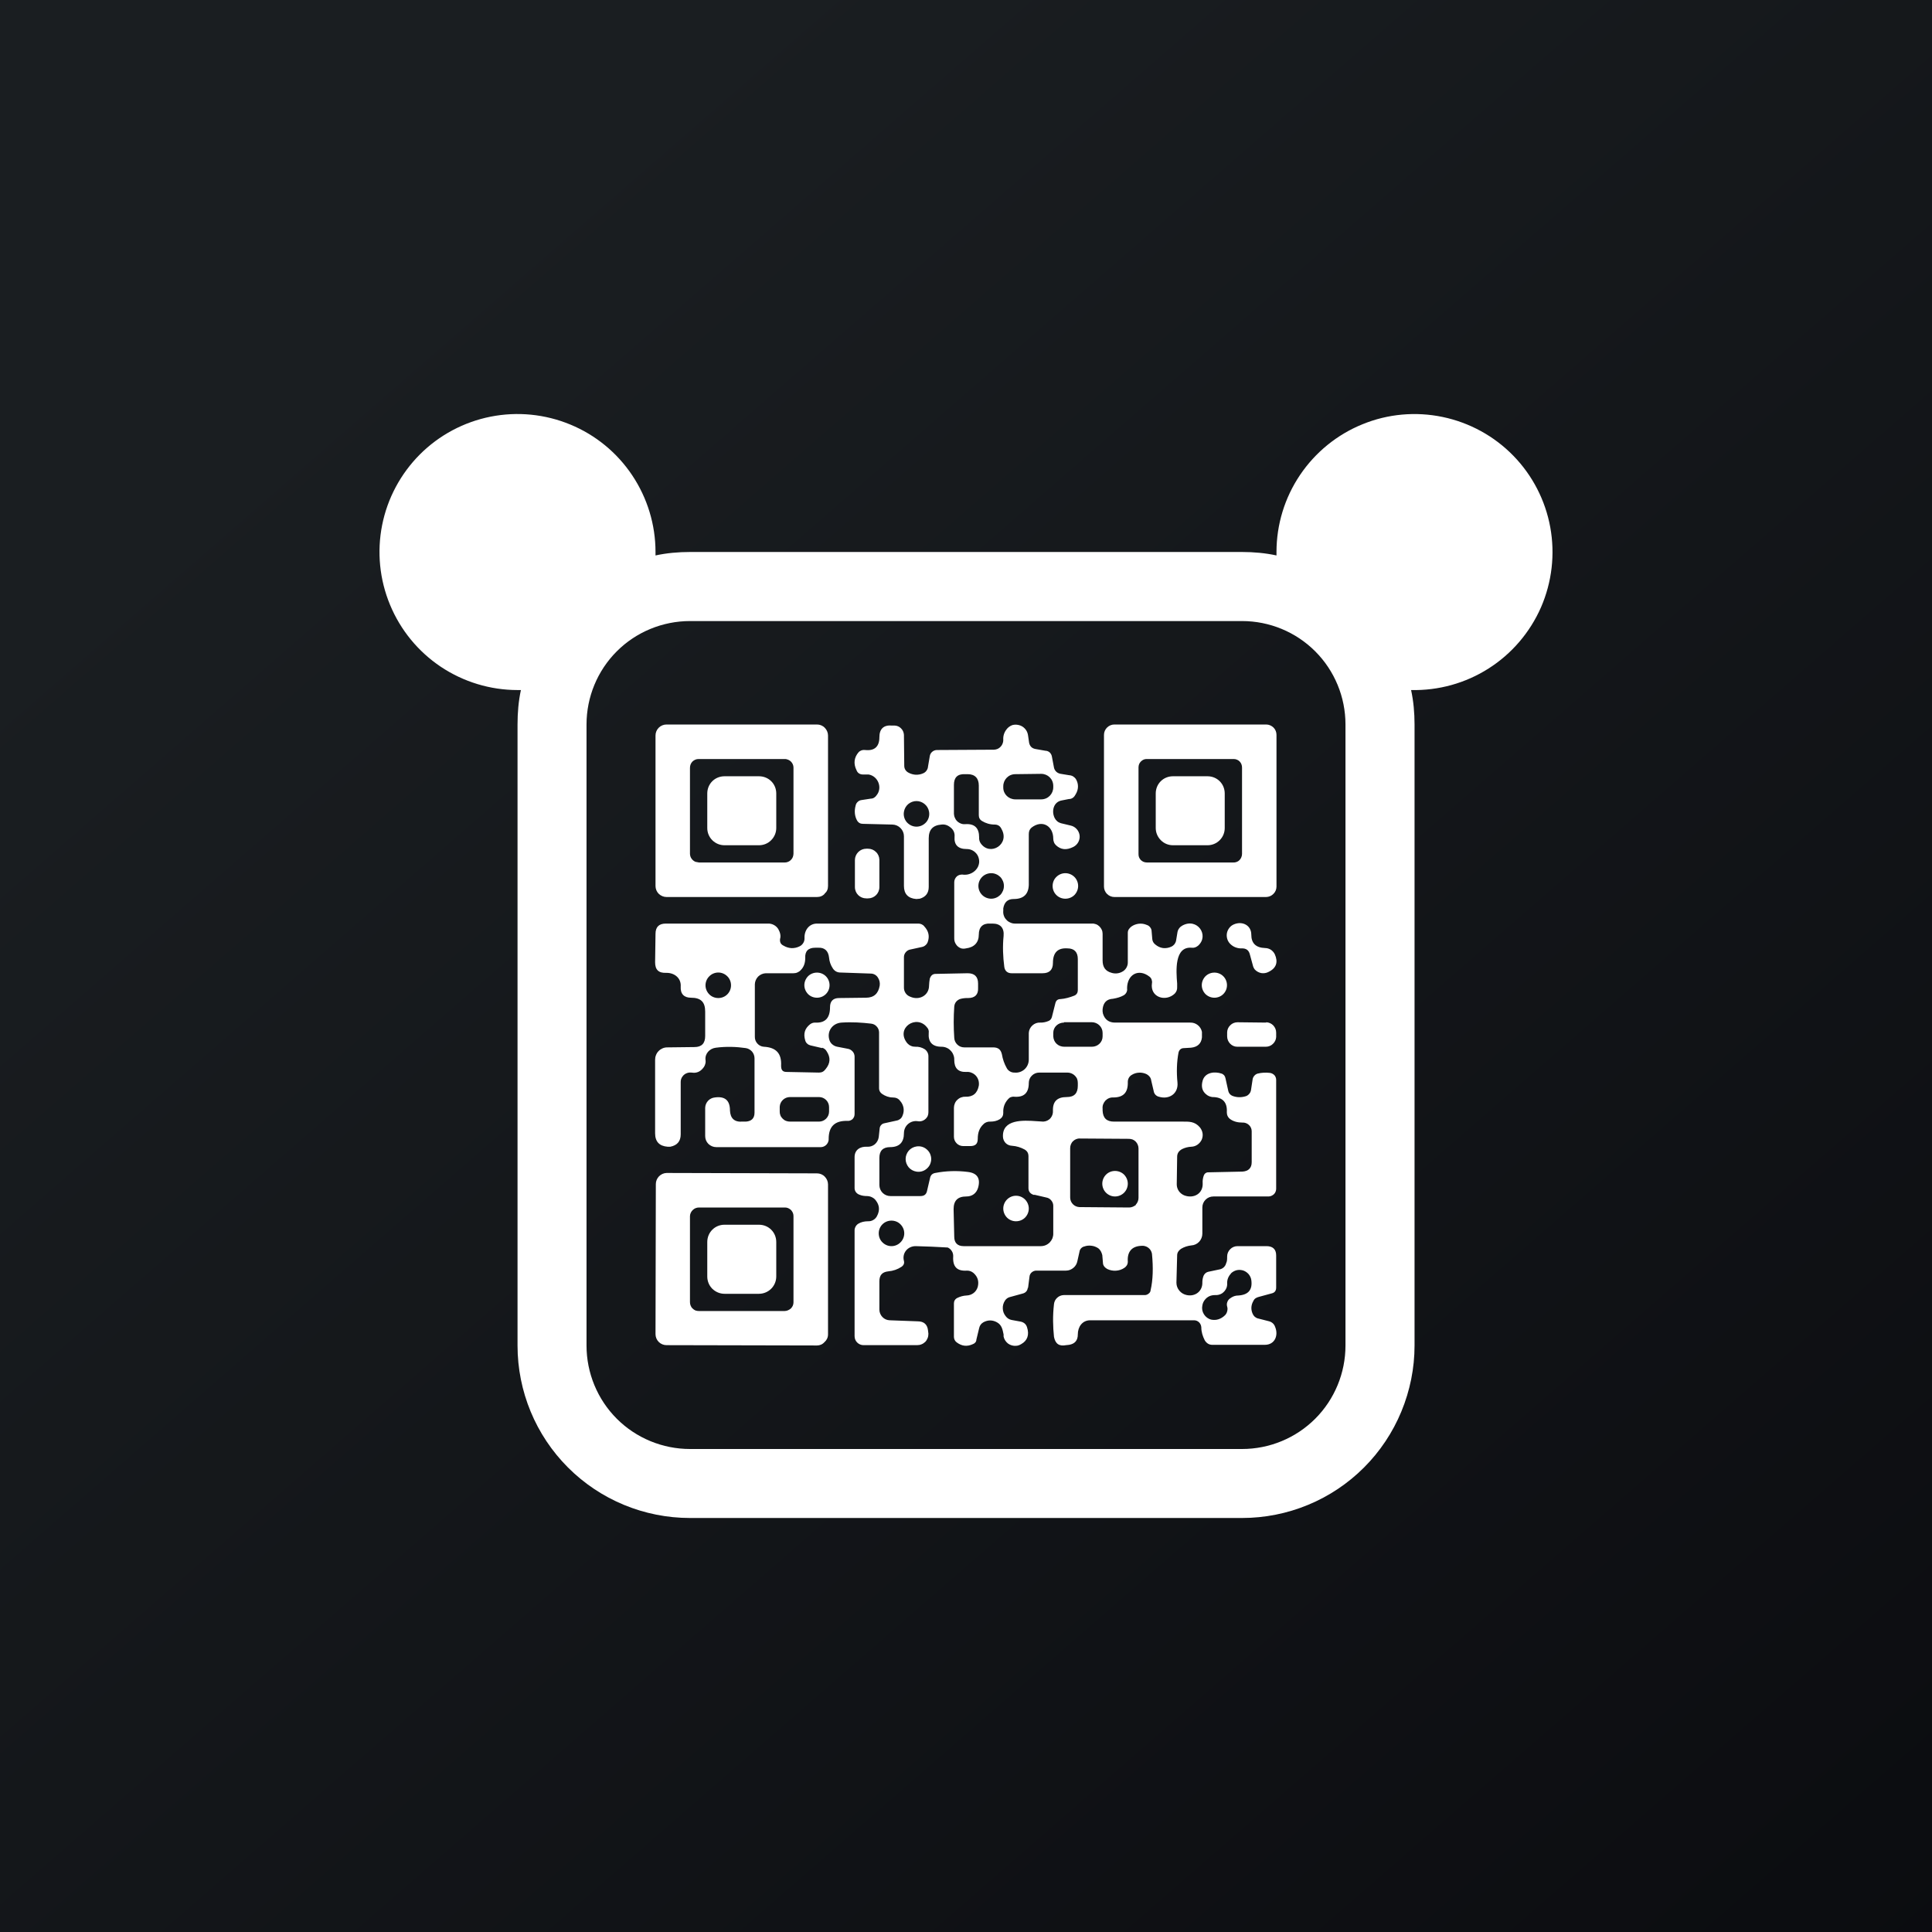 <svg width="24" height="24" viewBox="0 0 24 24" fill="none" xmlns="http://www.w3.org/2000/svg">
<rect x="0" y="0" width="24" height="24" fill="#808080" stroke="none"/>
<g clip-path="url(#clip0_31_16715)">
<path d="M0 0H24V24H0V0Z" fill="url(#paint0_linear_31_16715)"/>
<path fill-rule="evenodd" clip-rule="evenodd" d="M15.819 11.104C15.843 11.081 15.857 11.048 15.857 11.014V9.129C15.857 9.094 15.844 9.062 15.82 9.038C15.795 9.014 15.763 9 15.729 9H13.843C13.809 9 13.776 9.014 13.752 9.038C13.728 9.062 13.714 9.094 13.714 9.129V11.014C13.714 11.048 13.728 11.081 13.752 11.105C13.776 11.129 13.809 11.143 13.843 11.143H15.729C15.763 11.142 15.795 11.129 15.819 11.104ZM15.42 10.65C15.426 10.636 15.429 10.622 15.429 10.607V9.536C15.429 9.522 15.427 9.508 15.422 9.495C15.417 9.482 15.41 9.47 15.4 9.46C15.39 9.45 15.379 9.442 15.366 9.437C15.353 9.431 15.34 9.429 15.326 9.429H14.25C14.236 9.428 14.222 9.43 14.209 9.435C14.196 9.44 14.185 9.448 14.175 9.457C14.165 9.467 14.157 9.478 14.151 9.491C14.146 9.504 14.143 9.518 14.143 9.531V10.607C14.142 10.621 14.145 10.635 14.149 10.648C14.154 10.661 14.162 10.673 14.171 10.683C14.181 10.693 14.193 10.701 14.205 10.706C14.218 10.711 14.232 10.714 14.246 10.714H15.322C15.342 10.715 15.363 10.709 15.381 10.698C15.399 10.686 15.412 10.669 15.42 10.65Z" fill="white"/>
<path d="M10.783 10.543H10.761C10.724 10.543 10.688 10.558 10.662 10.584C10.635 10.611 10.62 10.647 10.62 10.684V11.019C10.62 11.1 10.684 11.16 10.761 11.16H10.783C10.86 11.16 10.924 11.1 10.924 11.019V10.68C10.923 10.643 10.908 10.608 10.881 10.583C10.855 10.557 10.82 10.543 10.783 10.543ZM13.234 11.164C13.276 11.164 13.317 11.148 13.347 11.118C13.376 11.088 13.393 11.048 13.393 11.006C13.393 10.964 13.376 10.923 13.347 10.894C13.317 10.864 13.276 10.847 13.234 10.847C13.192 10.847 13.152 10.864 13.122 10.894C13.092 10.923 13.076 10.964 13.076 11.006C13.076 11.048 13.092 11.088 13.122 11.118C13.152 11.148 13.192 11.164 13.234 11.164ZM15.429 11.781C15.401 11.783 15.373 11.778 15.347 11.768C15.321 11.758 15.298 11.742 15.279 11.722C15.262 11.704 15.25 11.682 15.244 11.659C15.238 11.636 15.237 11.612 15.242 11.588C15.247 11.565 15.258 11.543 15.273 11.524C15.288 11.505 15.308 11.491 15.33 11.482C15.433 11.439 15.544 11.494 15.544 11.61C15.544 11.717 15.6 11.773 15.716 11.777C15.741 11.777 15.766 11.785 15.787 11.798C15.808 11.812 15.825 11.832 15.836 11.854C15.879 11.949 15.857 12.026 15.759 12.073C15.731 12.088 15.699 12.093 15.668 12.088C15.637 12.082 15.608 12.066 15.587 12.043C15.575 12.027 15.566 12.008 15.562 11.987L15.527 11.859C15.514 11.803 15.48 11.781 15.429 11.781ZM10.149 12.394C10.19 12.394 10.23 12.378 10.259 12.349C10.289 12.319 10.305 12.28 10.305 12.238C10.305 12.197 10.289 12.157 10.259 12.127C10.23 12.098 10.19 12.082 10.149 12.082C10.107 12.082 10.067 12.098 10.038 12.127C10.009 12.157 9.992 12.197 9.992 12.238C9.992 12.28 10.009 12.319 10.038 12.349C10.067 12.378 10.107 12.394 10.149 12.394ZM15.086 12.394C15.127 12.394 15.167 12.378 15.196 12.349C15.226 12.319 15.242 12.28 15.242 12.238C15.242 12.197 15.226 12.157 15.196 12.127C15.167 12.098 15.127 12.082 15.086 12.082C15.044 12.082 15.005 12.098 14.975 12.127C14.946 12.157 14.929 12.197 14.929 12.238C14.929 12.28 14.946 12.319 14.975 12.349C15.005 12.378 15.044 12.394 15.086 12.394ZM15.729 12.703L15.373 12.699C15.339 12.699 15.307 12.712 15.284 12.735C15.259 12.758 15.245 12.79 15.244 12.823V12.874C15.244 12.943 15.3 13.003 15.369 13.003H15.724C15.757 13.003 15.789 12.991 15.812 12.968C15.836 12.946 15.851 12.916 15.853 12.883V12.827C15.853 12.794 15.84 12.762 15.817 12.738C15.794 12.714 15.762 12.7 15.729 12.699V12.703ZM11.383 14.554C11.406 14.558 11.429 14.557 11.451 14.551C11.473 14.545 11.494 14.534 11.511 14.519C11.529 14.504 11.543 14.486 11.553 14.465C11.562 14.444 11.568 14.421 11.568 14.398C11.568 14.375 11.562 14.352 11.553 14.331C11.543 14.31 11.529 14.292 11.511 14.277C11.494 14.262 11.473 14.251 11.451 14.245C11.429 14.239 11.406 14.238 11.383 14.242C11.346 14.248 11.312 14.267 11.288 14.295C11.264 14.324 11.25 14.36 11.25 14.398C11.25 14.435 11.264 14.472 11.288 14.501C11.312 14.529 11.346 14.548 11.383 14.554ZM13.851 14.863C13.893 14.863 13.934 14.846 13.964 14.816C13.993 14.787 14.01 14.746 14.01 14.704C14.01 14.662 13.993 14.622 13.964 14.592C13.934 14.562 13.893 14.546 13.851 14.546C13.809 14.546 13.769 14.562 13.739 14.592C13.71 14.622 13.693 14.662 13.693 14.704C13.693 14.746 13.71 14.787 13.739 14.816C13.769 14.846 13.809 14.863 13.851 14.863ZM12.621 15.171C12.664 15.171 12.704 15.155 12.734 15.125C12.763 15.095 12.78 15.055 12.78 15.013C12.78 14.971 12.763 14.931 12.734 14.901C12.704 14.871 12.664 14.854 12.621 14.854C12.579 14.854 12.539 14.871 12.509 14.901C12.48 14.931 12.463 14.971 12.463 15.013C12.463 15.055 12.48 15.095 12.509 15.125C12.539 15.155 12.579 15.171 12.621 15.171Z" fill="white"/>
<path fill-rule="evenodd" clip-rule="evenodd" d="M10.243 11.1C10.273 11.079 10.286 11.044 10.286 11.006V9.137C10.286 9.101 10.271 9.066 10.245 9.04C10.22 9.014 10.185 9 10.149 9H8.28C8.244 9 8.209 9.014 8.183 9.04C8.157 9.066 8.143 9.101 8.143 9.137V11.006C8.143 11.042 8.157 11.077 8.183 11.103C8.209 11.128 8.244 11.143 8.28 11.143H10.149C10.187 11.143 10.221 11.13 10.247 11.1H10.243ZM9.849 10.646C9.854 10.632 9.857 10.618 9.857 10.603V9.536C9.857 9.514 9.85 9.493 9.838 9.476C9.826 9.458 9.809 9.445 9.789 9.437C9.775 9.431 9.76 9.428 9.746 9.429H8.679C8.664 9.429 8.65 9.431 8.637 9.437C8.623 9.443 8.611 9.451 8.601 9.461C8.591 9.472 8.583 9.484 8.578 9.498C8.573 9.511 8.571 9.526 8.571 9.54V10.607C8.572 10.629 8.578 10.649 8.591 10.667C8.603 10.684 8.62 10.698 8.64 10.706L8.683 10.714H9.75C9.771 10.714 9.792 10.707 9.81 10.695C9.827 10.683 9.841 10.666 9.849 10.646ZM10.243 16.671C10.268 16.65 10.286 16.616 10.286 16.577V14.713C10.286 14.677 10.271 14.642 10.245 14.616C10.22 14.59 10.185 14.576 10.149 14.576L8.28 14.571C8.244 14.572 8.211 14.588 8.186 14.613C8.161 14.639 8.147 14.673 8.147 14.709L8.143 16.573C8.143 16.609 8.157 16.644 8.183 16.67C8.209 16.696 8.244 16.71 8.28 16.71L10.149 16.714C10.183 16.714 10.217 16.701 10.243 16.671ZM9.823 16.256C9.833 16.246 9.842 16.234 9.848 16.221C9.854 16.207 9.857 16.193 9.857 16.179V15.111C9.858 15.097 9.855 15.082 9.85 15.068C9.844 15.054 9.836 15.042 9.826 15.031C9.815 15.021 9.803 15.013 9.789 15.007C9.775 15.002 9.76 14.999 9.746 15H8.683C8.654 15 8.626 15.011 8.606 15.031C8.585 15.051 8.572 15.078 8.571 15.107V16.174C8.571 16.189 8.573 16.204 8.579 16.218C8.584 16.231 8.592 16.244 8.603 16.254C8.613 16.265 8.626 16.273 8.639 16.279C8.653 16.284 8.668 16.286 8.683 16.286H9.746C9.776 16.286 9.801 16.273 9.823 16.256Z" fill="white"/>
<path fill-rule="evenodd" clip-rule="evenodd" d="M12.771 15.998L12.789 15.857C12.791 15.837 12.801 15.819 12.816 15.806C12.831 15.793 12.85 15.785 12.87 15.784H13.243C13.277 15.784 13.309 15.771 13.335 15.749C13.361 15.728 13.378 15.697 13.384 15.664L13.41 15.548C13.412 15.533 13.419 15.518 13.43 15.507C13.441 15.495 13.455 15.487 13.47 15.484C13.498 15.474 13.528 15.471 13.558 15.475C13.588 15.478 13.616 15.489 13.641 15.505C13.671 15.527 13.684 15.557 13.693 15.591L13.701 15.685C13.701 15.72 13.723 15.745 13.753 15.763C13.787 15.78 13.824 15.787 13.862 15.785C13.899 15.783 13.936 15.771 13.967 15.75C13.993 15.733 14.01 15.707 14.01 15.673C14.001 15.548 14.061 15.48 14.181 15.476C14.211 15.473 14.241 15.482 14.265 15.5C14.289 15.518 14.305 15.545 14.31 15.574C14.327 15.745 14.323 15.9 14.293 16.028C14.293 16.046 14.28 16.063 14.267 16.071C14.255 16.081 14.24 16.087 14.224 16.088H13.213C13.183 16.089 13.154 16.101 13.132 16.122C13.11 16.142 13.096 16.17 13.093 16.2C13.076 16.346 13.08 16.483 13.093 16.607C13.11 16.693 13.157 16.727 13.243 16.71L13.281 16.706C13.354 16.693 13.389 16.65 13.389 16.577C13.389 16.483 13.444 16.401 13.543 16.401H14.829C14.84 16.401 14.852 16.402 14.863 16.406C14.874 16.41 14.885 16.417 14.893 16.424C14.902 16.433 14.909 16.442 14.914 16.453C14.919 16.463 14.922 16.475 14.923 16.487C14.923 16.547 14.94 16.598 14.966 16.65C14.987 16.684 15.017 16.706 15.06 16.706H15.711C15.84 16.706 15.883 16.585 15.84 16.483C15.834 16.466 15.825 16.451 15.812 16.439C15.799 16.427 15.784 16.419 15.767 16.414L15.634 16.38C15.621 16.378 15.608 16.373 15.598 16.365C15.586 16.358 15.577 16.348 15.57 16.337C15.554 16.311 15.545 16.28 15.545 16.249C15.545 16.218 15.554 16.188 15.57 16.161C15.583 16.131 15.608 16.118 15.639 16.11L15.797 16.067C15.836 16.058 15.853 16.033 15.853 15.994V15.595C15.853 15.518 15.81 15.48 15.733 15.48H15.373C15.339 15.48 15.306 15.493 15.282 15.518C15.258 15.542 15.244 15.574 15.244 15.608C15.244 15.643 15.244 15.668 15.231 15.694C15.227 15.712 15.217 15.727 15.205 15.74C15.192 15.753 15.176 15.762 15.159 15.767L15.017 15.797C15.001 15.8 14.986 15.806 14.974 15.817C14.962 15.828 14.953 15.841 14.948 15.857C14.94 15.88 14.936 15.905 14.936 15.93C14.94 16.037 14.85 16.11 14.743 16.088C14.707 16.081 14.674 16.062 14.651 16.034C14.627 16.006 14.614 15.971 14.614 15.934L14.623 15.595C14.623 15.561 14.64 15.536 14.67 15.514C14.713 15.488 14.756 15.476 14.799 15.471C14.836 15.469 14.87 15.453 14.896 15.426C14.921 15.399 14.936 15.363 14.936 15.325V15C14.936 14.963 14.95 14.929 14.976 14.903C15.002 14.877 15.036 14.863 15.073 14.863H15.758C15.784 14.863 15.81 14.85 15.827 14.833C15.844 14.816 15.853 14.79 15.853 14.768V13.414C15.853 13.393 15.845 13.372 15.831 13.356C15.816 13.341 15.797 13.331 15.776 13.328C15.724 13.322 15.672 13.324 15.621 13.337C15.606 13.342 15.592 13.351 15.582 13.363C15.571 13.375 15.564 13.39 15.561 13.405L15.54 13.543C15.537 13.561 15.528 13.579 15.515 13.592C15.502 13.606 15.486 13.616 15.467 13.62C15.418 13.634 15.365 13.633 15.317 13.616C15.302 13.611 15.288 13.602 15.277 13.59C15.267 13.578 15.26 13.563 15.257 13.547L15.223 13.393C15.22 13.38 15.215 13.368 15.207 13.358C15.198 13.349 15.188 13.341 15.176 13.337C15.09 13.307 14.97 13.32 14.94 13.423C14.918 13.5 14.936 13.556 14.983 13.594C15.008 13.616 15.034 13.624 15.06 13.628C15.188 13.628 15.248 13.693 15.24 13.817C15.24 13.851 15.253 13.881 15.283 13.903C15.326 13.933 15.377 13.945 15.433 13.945C15.447 13.944 15.462 13.946 15.476 13.951C15.49 13.956 15.503 13.964 15.514 13.974C15.525 13.984 15.534 13.996 15.54 14.01C15.546 14.023 15.549 14.038 15.549 14.053V14.438C15.549 14.511 15.506 14.55 15.433 14.554L15.013 14.563C14.999 14.562 14.986 14.566 14.975 14.574C14.964 14.582 14.957 14.593 14.953 14.605C14.943 14.634 14.938 14.665 14.94 14.695C14.948 14.828 14.829 14.893 14.713 14.85C14.685 14.839 14.661 14.82 14.644 14.796C14.627 14.771 14.618 14.742 14.618 14.713L14.623 14.37C14.623 14.327 14.644 14.297 14.683 14.275C14.719 14.257 14.758 14.247 14.799 14.245C14.826 14.244 14.852 14.236 14.875 14.22C14.897 14.205 14.915 14.184 14.927 14.16C14.938 14.135 14.943 14.107 14.939 14.08C14.935 14.052 14.923 14.027 14.906 14.005C14.841 13.928 14.768 13.933 14.687 13.933H13.838C13.748 13.933 13.701 13.89 13.697 13.796V13.774C13.695 13.756 13.697 13.737 13.703 13.72C13.709 13.703 13.719 13.687 13.731 13.673C13.744 13.66 13.759 13.649 13.776 13.642C13.793 13.635 13.812 13.632 13.83 13.633C13.959 13.633 14.014 13.568 14.01 13.44C14.01 13.423 14.014 13.406 14.022 13.391C14.03 13.376 14.042 13.363 14.057 13.354C14.085 13.336 14.117 13.326 14.15 13.325C14.183 13.323 14.216 13.33 14.246 13.345C14.276 13.363 14.297 13.388 14.301 13.423L14.331 13.551C14.333 13.569 14.341 13.585 14.352 13.598C14.364 13.611 14.379 13.62 14.396 13.624C14.524 13.663 14.64 13.585 14.627 13.448C14.614 13.32 14.618 13.191 14.64 13.075C14.649 13.041 14.67 13.02 14.709 13.02L14.794 13.015C14.876 13.007 14.923 12.964 14.931 12.887V12.818C14.924 12.785 14.906 12.755 14.879 12.734C14.853 12.713 14.82 12.702 14.786 12.703H13.851C13.774 12.703 13.723 12.664 13.701 12.591C13.697 12.573 13.695 12.554 13.697 12.536C13.706 12.454 13.748 12.411 13.826 12.407C13.877 12.398 13.92 12.386 13.959 12.364C13.973 12.356 13.985 12.343 13.993 12.328C14.001 12.312 14.004 12.295 14.001 12.278C14.001 12.107 14.143 12.025 14.28 12.133C14.292 12.142 14.301 12.155 14.306 12.169C14.311 12.184 14.313 12.199 14.31 12.214C14.284 12.39 14.481 12.45 14.593 12.343C14.603 12.332 14.612 12.319 14.617 12.305C14.622 12.291 14.624 12.276 14.623 12.261V12.218C14.61 12.06 14.588 11.755 14.803 11.773C14.833 11.777 14.858 11.768 14.884 11.747C15.026 11.618 14.871 11.396 14.687 11.498C14.671 11.507 14.658 11.518 14.648 11.532C14.637 11.546 14.63 11.563 14.627 11.58L14.61 11.683C14.607 11.7 14.6 11.715 14.59 11.729C14.579 11.742 14.566 11.753 14.55 11.76C14.518 11.775 14.482 11.781 14.447 11.777C14.412 11.772 14.38 11.757 14.353 11.734C14.342 11.726 14.333 11.716 14.326 11.704C14.319 11.692 14.315 11.679 14.314 11.665L14.306 11.571C14.306 11.553 14.3 11.535 14.289 11.521C14.278 11.506 14.263 11.495 14.246 11.49C14.214 11.476 14.18 11.471 14.146 11.475C14.113 11.479 14.08 11.491 14.053 11.511C14.027 11.533 14.01 11.554 14.01 11.588V11.953C14.011 11.978 14.004 12.002 13.991 12.024C13.978 12.045 13.96 12.062 13.937 12.073C13.898 12.094 13.851 12.098 13.809 12.085C13.731 12.064 13.697 12.013 13.697 11.931V11.601C13.697 11.584 13.694 11.567 13.687 11.551C13.68 11.535 13.67 11.521 13.658 11.509C13.646 11.497 13.631 11.487 13.615 11.481C13.599 11.475 13.581 11.472 13.564 11.473H12.608C12.588 11.473 12.568 11.469 12.55 11.46C12.531 11.452 12.514 11.441 12.501 11.425C12.487 11.411 12.476 11.393 12.47 11.374C12.463 11.355 12.461 11.334 12.463 11.314V11.284C12.476 11.207 12.518 11.168 12.591 11.168C12.716 11.168 12.776 11.108 12.78 10.993V10.363C12.78 10.328 12.789 10.303 12.814 10.281C12.947 10.178 13.084 10.26 13.084 10.418C13.084 10.434 13.087 10.449 13.093 10.463C13.098 10.477 13.107 10.489 13.118 10.5C13.178 10.556 13.247 10.564 13.333 10.521C13.359 10.508 13.381 10.487 13.395 10.461C13.409 10.435 13.415 10.405 13.411 10.376C13.407 10.347 13.394 10.319 13.374 10.298C13.354 10.276 13.328 10.261 13.299 10.255L13.178 10.226C13.162 10.221 13.146 10.213 13.133 10.202C13.12 10.191 13.109 10.177 13.101 10.161C13.059 10.075 13.088 9.96 13.191 9.943L13.277 9.926C13.32 9.926 13.346 9.9 13.363 9.866C13.38 9.838 13.39 9.807 13.391 9.774C13.392 9.741 13.383 9.709 13.367 9.681C13.358 9.666 13.345 9.654 13.331 9.645C13.316 9.636 13.299 9.631 13.281 9.63L13.178 9.613C13.158 9.61 13.139 9.602 13.123 9.588C13.108 9.574 13.097 9.556 13.093 9.536L13.067 9.398C13.064 9.379 13.054 9.361 13.04 9.347C13.025 9.334 13.006 9.326 12.986 9.326L12.861 9.304C12.819 9.296 12.793 9.27 12.784 9.227L12.771 9.137C12.768 9.115 12.761 9.093 12.749 9.074C12.737 9.055 12.721 9.039 12.703 9.027C12.684 9.015 12.663 9.007 12.64 9.004C12.618 9 12.596 9.002 12.574 9.008C12.545 9.019 12.519 9.038 12.501 9.064C12.474 9.099 12.46 9.144 12.463 9.188C12.464 9.213 12.457 9.237 12.444 9.258C12.431 9.278 12.412 9.295 12.39 9.304C12.376 9.31 12.362 9.312 12.347 9.313L11.636 9.317C11.615 9.318 11.595 9.326 11.579 9.34C11.563 9.354 11.553 9.373 11.55 9.394L11.528 9.523C11.527 9.541 11.52 9.559 11.508 9.575C11.497 9.59 11.482 9.601 11.464 9.608C11.436 9.62 11.406 9.625 11.375 9.624C11.345 9.622 11.315 9.614 11.289 9.6C11.272 9.592 11.258 9.58 11.248 9.565C11.238 9.55 11.233 9.532 11.233 9.514L11.229 9.128C11.227 9.098 11.215 9.069 11.193 9.048C11.172 9.026 11.143 9.014 11.113 9.013H11.079C10.976 9.004 10.924 9.056 10.924 9.158C10.924 9.274 10.864 9.33 10.748 9.317C10.734 9.315 10.719 9.316 10.705 9.32C10.691 9.325 10.678 9.332 10.667 9.343C10.611 9.407 10.598 9.484 10.641 9.57C10.654 9.604 10.684 9.621 10.719 9.621H10.791C10.911 9.643 10.963 9.788 10.89 9.878C10.873 9.904 10.847 9.921 10.817 9.921L10.706 9.938C10.687 9.94 10.669 9.947 10.656 9.96C10.642 9.972 10.632 9.989 10.629 10.007C10.611 10.071 10.616 10.136 10.646 10.191C10.663 10.221 10.688 10.234 10.719 10.234L11.087 10.243C11.125 10.244 11.161 10.26 11.187 10.287C11.214 10.314 11.229 10.351 11.229 10.388V11.005C11.229 11.104 11.28 11.16 11.383 11.168L11.426 11.164C11.498 11.143 11.537 11.095 11.537 11.018V10.414C11.537 10.307 11.588 10.251 11.696 10.243C11.739 10.238 11.777 10.251 11.816 10.286C11.831 10.299 11.842 10.315 11.85 10.334C11.857 10.353 11.86 10.373 11.858 10.393C11.85 10.495 11.901 10.547 12.008 10.547C12.03 10.547 12.052 10.551 12.072 10.56C12.092 10.569 12.11 10.582 12.124 10.598C12.139 10.614 12.15 10.633 12.156 10.654C12.163 10.675 12.165 10.697 12.163 10.718C12.159 10.75 12.146 10.78 12.124 10.804C12.103 10.828 12.076 10.846 12.046 10.856C12.016 10.867 11.984 10.869 11.953 10.864C11.94 10.864 11.927 10.866 11.915 10.87C11.903 10.874 11.893 10.881 11.883 10.89C11.874 10.899 11.867 10.91 11.862 10.921C11.857 10.933 11.854 10.946 11.854 10.958V11.653C11.853 11.681 11.86 11.708 11.876 11.731C11.891 11.755 11.914 11.772 11.94 11.781C11.96 11.786 11.98 11.786 12 11.781C12.103 11.768 12.159 11.708 12.159 11.61C12.159 11.515 12.21 11.468 12.3 11.473H12.33C12.428 11.473 12.476 11.528 12.467 11.627C12.454 11.755 12.459 11.884 12.476 12.013C12.484 12.064 12.518 12.09 12.566 12.09H12.951C13.037 12.09 13.08 12.047 13.08 11.961C13.08 11.833 13.14 11.773 13.26 11.781C13.346 11.781 13.389 11.828 13.389 11.914V12.3C13.389 12.33 13.376 12.355 13.346 12.368C13.29 12.39 13.23 12.407 13.174 12.411C13.14 12.411 13.118 12.428 13.11 12.463L13.067 12.634C13.064 12.646 13.058 12.657 13.05 12.666C13.042 12.675 13.031 12.682 13.02 12.685C12.989 12.698 12.955 12.704 12.921 12.703C12.886 12.701 12.851 12.714 12.825 12.738C12.798 12.762 12.782 12.796 12.78 12.831V13.161C12.78 13.264 12.694 13.333 12.604 13.324C12.584 13.325 12.564 13.32 12.547 13.31C12.53 13.3 12.515 13.286 12.506 13.268C12.476 13.215 12.456 13.157 12.446 13.097C12.433 13.041 12.403 13.011 12.338 13.011H11.979C11.946 13.011 11.915 12.999 11.892 12.976C11.869 12.954 11.855 12.924 11.854 12.891C11.845 12.763 11.845 12.634 11.854 12.505C11.858 12.458 11.884 12.428 11.923 12.411C11.956 12.401 11.991 12.397 12.026 12.398C12.111 12.398 12.154 12.355 12.15 12.274V12.218C12.15 12.133 12.107 12.09 12.021 12.09L11.623 12.098C11.584 12.098 11.563 12.12 11.55 12.158C11.545 12.187 11.542 12.215 11.541 12.244C11.541 12.364 11.421 12.433 11.306 12.381C11.282 12.372 11.262 12.356 11.249 12.336C11.235 12.315 11.228 12.29 11.229 12.265V11.893C11.228 11.869 11.237 11.845 11.253 11.827C11.268 11.809 11.29 11.797 11.314 11.794L11.451 11.764C11.467 11.761 11.483 11.754 11.495 11.743C11.508 11.733 11.518 11.719 11.524 11.704C11.55 11.631 11.537 11.567 11.481 11.507C11.473 11.496 11.461 11.488 11.449 11.482C11.436 11.476 11.422 11.473 11.409 11.473H10.149C10.05 11.473 9.99 11.558 9.994 11.653C9.995 11.674 9.99 11.695 9.979 11.713C9.968 11.731 9.953 11.746 9.934 11.755C9.903 11.771 9.868 11.779 9.832 11.778C9.797 11.776 9.763 11.765 9.733 11.747C9.698 11.73 9.686 11.704 9.69 11.665C9.703 11.623 9.69 11.58 9.668 11.541C9.655 11.52 9.636 11.502 9.613 11.49C9.591 11.478 9.565 11.472 9.54 11.473H8.271C8.186 11.473 8.143 11.515 8.143 11.601L8.138 11.953C8.138 12.047 8.181 12.09 8.28 12.085C8.383 12.085 8.464 12.154 8.456 12.257C8.451 12.347 8.498 12.394 8.584 12.394C8.704 12.394 8.76 12.445 8.76 12.566V12.87C8.76 12.96 8.717 13.007 8.627 13.007L8.288 13.011C8.268 13.011 8.249 13.015 8.23 13.023C8.212 13.031 8.195 13.042 8.181 13.057C8.167 13.071 8.156 13.088 8.149 13.107C8.141 13.126 8.138 13.146 8.138 13.165V14.078C8.138 14.181 8.19 14.237 8.293 14.245H8.327C8.413 14.228 8.456 14.177 8.456 14.091V13.44C8.456 13.414 8.464 13.39 8.48 13.37C8.495 13.349 8.517 13.335 8.541 13.328C8.558 13.323 8.576 13.322 8.593 13.324C8.648 13.333 8.696 13.316 8.734 13.268C8.746 13.254 8.755 13.238 8.76 13.22C8.766 13.203 8.767 13.184 8.764 13.165C8.756 13.088 8.816 13.024 8.893 13.015C9.021 12.998 9.15 13.003 9.266 13.02C9.296 13.025 9.323 13.041 9.343 13.064C9.363 13.088 9.373 13.118 9.373 13.148V13.821C9.373 13.894 9.334 13.928 9.266 13.933H9.223C9.12 13.941 9.073 13.89 9.068 13.796C9.068 13.667 9.004 13.616 8.88 13.633C8.848 13.636 8.818 13.651 8.796 13.674C8.774 13.698 8.761 13.729 8.76 13.761V14.113C8.76 14.149 8.774 14.184 8.8 14.21C8.826 14.235 8.861 14.25 8.897 14.25H10.196C10.215 14.25 10.234 14.244 10.25 14.233C10.266 14.223 10.278 14.207 10.286 14.19C10.292 14.176 10.295 14.162 10.294 14.147C10.294 13.993 10.371 13.92 10.526 13.924C10.537 13.925 10.549 13.924 10.56 13.92C10.571 13.916 10.581 13.91 10.59 13.903C10.598 13.894 10.605 13.884 10.61 13.873C10.614 13.862 10.616 13.85 10.616 13.838V13.123C10.615 13.099 10.606 13.077 10.59 13.06C10.574 13.043 10.553 13.031 10.53 13.028L10.401 13.003C10.381 12.999 10.361 12.991 10.345 12.978C10.328 12.966 10.315 12.949 10.307 12.93C10.264 12.818 10.337 12.711 10.453 12.703C10.59 12.694 10.71 12.703 10.821 12.716C10.848 12.719 10.873 12.731 10.89 12.751C10.909 12.77 10.919 12.796 10.92 12.823V13.521C10.92 13.547 10.933 13.573 10.959 13.59C10.997 13.616 11.044 13.633 11.087 13.633C11.13 13.633 11.16 13.646 11.181 13.675C11.204 13.7 11.218 13.73 11.224 13.763C11.229 13.796 11.225 13.829 11.211 13.86C11.206 13.875 11.196 13.889 11.183 13.9C11.17 13.91 11.155 13.917 11.139 13.92L10.984 13.954C10.969 13.957 10.956 13.964 10.946 13.976C10.936 13.986 10.93 14 10.928 14.014L10.916 14.126C10.911 14.16 10.894 14.192 10.867 14.215C10.84 14.237 10.805 14.248 10.77 14.245C10.684 14.241 10.616 14.284 10.616 14.374V14.76C10.616 14.778 10.622 14.795 10.633 14.81C10.644 14.824 10.659 14.835 10.676 14.841C10.706 14.854 10.74 14.858 10.774 14.858C10.795 14.859 10.816 14.864 10.834 14.874C10.853 14.883 10.869 14.897 10.881 14.914C10.924 14.97 10.933 15.034 10.894 15.107C10.884 15.127 10.868 15.144 10.848 15.155C10.828 15.167 10.806 15.172 10.783 15.171C10.74 15.171 10.697 15.18 10.663 15.201C10.648 15.21 10.636 15.223 10.628 15.238C10.62 15.253 10.615 15.27 10.616 15.287V16.598C10.616 16.628 10.627 16.656 10.648 16.677C10.669 16.698 10.697 16.71 10.727 16.71H11.391C11.41 16.71 11.429 16.707 11.446 16.7C11.464 16.693 11.479 16.683 11.493 16.67C11.506 16.657 11.516 16.641 11.523 16.623C11.53 16.606 11.533 16.587 11.533 16.568L11.528 16.526C11.52 16.453 11.477 16.414 11.4 16.414L11.053 16.401C11.018 16.4 10.986 16.386 10.962 16.361C10.938 16.336 10.924 16.303 10.924 16.268V15.917C10.924 15.84 10.959 15.801 11.036 15.793C11.094 15.788 11.15 15.769 11.198 15.737C11.224 15.72 11.237 15.694 11.229 15.664C11.203 15.566 11.276 15.48 11.374 15.48C11.507 15.483 11.64 15.489 11.773 15.497C11.794 15.506 11.812 15.522 11.824 15.542C11.837 15.562 11.842 15.585 11.841 15.608C11.833 15.737 11.889 15.793 12.013 15.784C12.043 15.784 12.069 15.793 12.094 15.814C12.146 15.861 12.163 15.917 12.146 15.986C12.137 16.016 12.12 16.043 12.095 16.062C12.07 16.081 12.04 16.092 12.008 16.093C11.968 16.095 11.929 16.105 11.893 16.123C11.88 16.129 11.869 16.138 11.861 16.151C11.853 16.163 11.85 16.177 11.85 16.191V16.607C11.85 16.62 11.853 16.633 11.859 16.645C11.865 16.657 11.874 16.668 11.884 16.675C11.948 16.723 12.013 16.731 12.086 16.697C12.111 16.688 12.129 16.667 12.129 16.641L12.163 16.5C12.166 16.485 12.172 16.47 12.181 16.458C12.189 16.445 12.201 16.435 12.214 16.427C12.24 16.412 12.27 16.403 12.3 16.403C12.33 16.403 12.36 16.412 12.386 16.427C12.446 16.461 12.454 16.517 12.467 16.577V16.603C12.474 16.637 12.494 16.668 12.522 16.69C12.551 16.711 12.586 16.721 12.621 16.718C12.643 16.718 12.664 16.71 12.686 16.697C12.763 16.654 12.789 16.581 12.758 16.487C12.753 16.47 12.743 16.454 12.73 16.442C12.716 16.43 12.699 16.422 12.681 16.418L12.566 16.397C12.536 16.391 12.51 16.374 12.493 16.35C12.471 16.323 12.458 16.29 12.457 16.255C12.455 16.22 12.465 16.186 12.484 16.157C12.497 16.136 12.517 16.121 12.54 16.114L12.711 16.067C12.726 16.062 12.74 16.054 12.75 16.041C12.76 16.029 12.766 16.014 12.767 15.998H12.771ZM14.108 14.966C14.12 14.954 14.128 14.941 14.134 14.926C14.14 14.911 14.143 14.896 14.143 14.88V14.267C14.143 14.235 14.13 14.204 14.108 14.181C14.097 14.17 14.084 14.161 14.069 14.155C14.054 14.15 14.039 14.147 14.023 14.147L13.414 14.143C13.398 14.142 13.383 14.145 13.368 14.151C13.353 14.157 13.34 14.166 13.329 14.177C13.317 14.188 13.309 14.202 13.303 14.216C13.297 14.231 13.294 14.247 13.294 14.263V14.876C13.294 14.907 13.306 14.937 13.328 14.959C13.349 14.981 13.379 14.994 13.41 14.995L14.027 15C14.057 15 14.087 14.987 14.113 14.966H14.108ZM15.244 15.938C15.244 15.891 15.261 15.853 15.296 15.814C15.316 15.796 15.34 15.784 15.366 15.778C15.393 15.773 15.42 15.775 15.445 15.783C15.471 15.792 15.493 15.808 15.511 15.828C15.528 15.849 15.54 15.873 15.544 15.9C15.561 16.02 15.51 16.084 15.386 16.093C15.343 16.093 15.313 16.105 15.278 16.131C15.263 16.142 15.252 16.157 15.246 16.175C15.239 16.193 15.239 16.212 15.244 16.23C15.25 16.248 15.25 16.268 15.245 16.287C15.241 16.306 15.232 16.323 15.219 16.337C15.167 16.388 15.107 16.405 15.047 16.393C15.009 16.384 14.977 16.36 14.956 16.327C14.935 16.294 14.928 16.255 14.936 16.217C14.94 16.192 14.95 16.168 14.966 16.148C15 16.105 15.043 16.088 15.094 16.088C15.124 16.09 15.154 16.083 15.18 16.067C15.205 16.05 15.225 16.026 15.236 15.998C15.243 15.979 15.246 15.959 15.244 15.938ZM12.93 9.613L12.613 9.617C12.527 9.617 12.463 9.686 12.463 9.767V9.784C12.463 9.866 12.531 9.93 12.613 9.93H12.934C13.02 9.93 13.084 9.861 13.084 9.78V9.763C13.084 9.677 13.016 9.613 12.934 9.613H12.93ZM12.201 10.2C12.244 10.226 12.296 10.243 12.356 10.243C12.394 10.243 12.424 10.26 12.441 10.298C12.549 10.487 12.3 10.641 12.184 10.478C12.168 10.456 12.161 10.429 12.163 10.401C12.163 10.286 12.107 10.23 11.991 10.238C11.964 10.241 11.938 10.234 11.915 10.22C11.892 10.207 11.873 10.186 11.863 10.161C11.855 10.145 11.851 10.128 11.85 10.11V9.75C11.85 9.66 11.893 9.613 11.987 9.617H12.021C12.111 9.617 12.159 9.668 12.159 9.758V10.127C12.159 10.157 12.171 10.183 12.201 10.2ZM11.541 10.084C11.545 10.107 11.544 10.13 11.538 10.152C11.532 10.175 11.521 10.195 11.506 10.213C11.491 10.23 11.473 10.244 11.452 10.254C11.431 10.264 11.408 10.269 11.385 10.269C11.362 10.269 11.339 10.264 11.318 10.254C11.297 10.244 11.279 10.23 11.264 10.213C11.249 10.195 11.238 10.175 11.232 10.152C11.226 10.13 11.225 10.107 11.229 10.084C11.235 10.047 11.254 10.013 11.282 9.989C11.311 9.965 11.347 9.951 11.385 9.951C11.422 9.951 11.459 9.965 11.487 9.989C11.516 10.013 11.535 10.047 11.541 10.084ZM12.313 11.164C12.334 11.164 12.354 11.16 12.373 11.152C12.393 11.144 12.41 11.132 12.425 11.118C12.44 11.103 12.451 11.085 12.459 11.066C12.467 11.047 12.471 11.026 12.471 11.005C12.471 10.985 12.467 10.964 12.459 10.945C12.451 10.926 12.44 10.908 12.425 10.893C12.41 10.879 12.393 10.867 12.373 10.859C12.354 10.851 12.334 10.847 12.313 10.847C12.271 10.847 12.23 10.864 12.201 10.893C12.171 10.923 12.154 10.963 12.154 11.005C12.154 11.048 12.171 11.088 12.201 11.118C12.23 11.147 12.271 11.164 12.313 11.164ZM10.213 13.02L10.067 12.986C10.052 12.982 10.038 12.975 10.027 12.964C10.015 12.954 10.007 12.94 10.003 12.925C9.977 12.84 9.998 12.775 10.063 12.724C10.08 12.711 10.101 12.703 10.123 12.703C10.251 12.711 10.311 12.647 10.311 12.51C10.311 12.437 10.35 12.398 10.423 12.398L10.757 12.394C10.856 12.394 10.911 12.343 10.928 12.244C10.933 12.21 10.926 12.175 10.907 12.146C10.898 12.13 10.884 12.117 10.869 12.108C10.853 12.099 10.835 12.094 10.817 12.094L10.44 12.081C10.421 12.081 10.403 12.077 10.386 12.068C10.37 12.059 10.356 12.046 10.346 12.03C10.319 11.99 10.303 11.944 10.299 11.897C10.29 11.811 10.243 11.768 10.161 11.773H10.127C10.041 11.773 9.998 11.816 10.003 11.901C10.003 11.961 9.986 12.013 9.947 12.051C9.936 12.064 9.922 12.073 9.906 12.08C9.891 12.087 9.874 12.09 9.857 12.09H9.514C9.478 12.091 9.444 12.106 9.418 12.131C9.393 12.157 9.378 12.191 9.377 12.227V12.878C9.376 12.909 9.387 12.94 9.408 12.963C9.428 12.986 9.457 13.001 9.488 13.003C9.643 13.011 9.711 13.088 9.703 13.238C9.703 13.29 9.72 13.316 9.771 13.316L10.174 13.324C10.209 13.324 10.234 13.311 10.256 13.281C10.316 13.208 10.32 13.136 10.268 13.058C10.256 13.037 10.236 13.022 10.213 13.015V13.02ZM8.923 12.398C8.965 12.398 9.005 12.382 9.035 12.352C9.065 12.322 9.081 12.282 9.081 12.24C9.081 12.198 9.065 12.157 9.035 12.128C9.005 12.098 8.965 12.081 8.923 12.081C8.881 12.081 8.84 12.098 8.811 12.128C8.781 12.157 8.764 12.198 8.764 12.24C8.764 12.282 8.781 12.322 8.811 12.352C8.84 12.382 8.881 12.398 8.923 12.398ZM13.217 12.698H13.56C13.637 12.698 13.697 12.758 13.697 12.831V12.874C13.697 12.947 13.637 13.003 13.564 13.003H13.221C13.204 13.003 13.187 13 13.17 12.994C13.154 12.988 13.139 12.979 13.126 12.967C13.113 12.955 13.103 12.941 13.096 12.925C13.089 12.909 13.085 12.892 13.084 12.874V12.831C13.084 12.758 13.144 12.703 13.217 12.703V12.698ZM12.848 14.841L12.998 14.876C13.022 14.88 13.044 14.893 13.059 14.912C13.075 14.931 13.084 14.954 13.084 14.978V15.321C13.085 15.342 13.081 15.362 13.074 15.382C13.066 15.401 13.055 15.418 13.041 15.433C13.026 15.448 13.009 15.46 12.99 15.468C12.971 15.476 12.95 15.48 12.93 15.48H11.97C11.893 15.48 11.854 15.437 11.854 15.364L11.846 15.021C11.846 14.914 11.897 14.863 12.004 14.863C12.077 14.863 12.129 14.824 12.15 14.755C12.184 14.636 12.137 14.571 12.021 14.558C11.887 14.541 11.751 14.545 11.618 14.571C11.603 14.573 11.588 14.58 11.576 14.59C11.565 14.601 11.557 14.616 11.554 14.631L11.516 14.794C11.507 14.837 11.481 14.858 11.434 14.858H11.061C11.025 14.858 10.99 14.844 10.964 14.818C10.939 14.793 10.924 14.758 10.924 14.721V14.383C10.924 14.297 10.967 14.25 11.057 14.25C11.173 14.25 11.229 14.19 11.229 14.078C11.229 13.98 11.314 13.915 11.4 13.928C11.425 13.933 11.45 13.929 11.473 13.917C11.495 13.905 11.513 13.887 11.524 13.864C11.53 13.849 11.533 13.833 11.533 13.817V13.127C11.534 13.108 11.53 13.09 11.522 13.074C11.513 13.057 11.501 13.043 11.486 13.033C11.451 13.011 11.411 13.001 11.37 13.003C11.351 13.003 11.333 13 11.316 12.992C11.299 12.985 11.284 12.974 11.271 12.96C11.117 12.771 11.387 12.595 11.516 12.763C11.533 12.78 11.541 12.806 11.537 12.831C11.528 12.943 11.58 13.003 11.696 13.003C11.717 13.003 11.738 13.007 11.757 13.015C11.777 13.023 11.794 13.035 11.809 13.051C11.824 13.066 11.836 13.084 11.843 13.104C11.851 13.123 11.855 13.144 11.854 13.165C11.854 13.268 11.901 13.32 12.004 13.316C12.026 13.314 12.049 13.317 12.069 13.326C12.09 13.334 12.108 13.347 12.123 13.363C12.138 13.38 12.149 13.4 12.155 13.421C12.161 13.443 12.162 13.465 12.159 13.487C12.141 13.581 12.086 13.628 11.991 13.624C11.973 13.623 11.955 13.627 11.938 13.633C11.92 13.64 11.905 13.65 11.892 13.663C11.878 13.675 11.868 13.691 11.861 13.708C11.854 13.725 11.85 13.743 11.85 13.761V14.121C11.85 14.152 11.862 14.181 11.884 14.203C11.905 14.225 11.935 14.237 11.966 14.237H12.051C12.116 14.237 12.146 14.211 12.146 14.147C12.146 14.07 12.167 14.01 12.219 13.963C12.23 13.952 12.244 13.944 12.258 13.939C12.273 13.934 12.289 13.932 12.304 13.933C12.347 13.933 12.386 13.924 12.42 13.903C12.433 13.895 12.444 13.884 12.452 13.87C12.46 13.856 12.463 13.841 12.463 13.825C12.459 13.757 12.48 13.701 12.523 13.654C12.532 13.643 12.544 13.634 12.557 13.629C12.571 13.624 12.586 13.622 12.6 13.624C12.72 13.633 12.78 13.577 12.78 13.453C12.78 13.419 12.793 13.386 12.818 13.362C12.842 13.338 12.874 13.324 12.909 13.324H13.26C13.285 13.324 13.31 13.332 13.331 13.345C13.352 13.359 13.369 13.378 13.38 13.401C13.386 13.418 13.389 13.435 13.389 13.453V13.487C13.389 13.581 13.346 13.628 13.251 13.628C13.131 13.628 13.076 13.684 13.08 13.8C13.082 13.832 13.071 13.865 13.05 13.89C13.039 13.903 13.025 13.913 13.009 13.921C12.994 13.928 12.977 13.932 12.96 13.933L12.879 13.928C12.707 13.915 12.45 13.903 12.459 14.121C12.46 14.15 12.472 14.178 12.492 14.199C12.513 14.22 12.541 14.232 12.57 14.233C12.63 14.237 12.681 14.254 12.729 14.28C12.763 14.301 12.776 14.327 12.776 14.366V14.76C12.776 14.803 12.801 14.833 12.848 14.845V14.841ZM9.814 13.628H10.174C10.243 13.628 10.299 13.684 10.299 13.753V13.808C10.299 13.877 10.243 13.933 10.174 13.933H9.814C9.797 13.933 9.78 13.93 9.764 13.924C9.748 13.918 9.734 13.908 9.722 13.896C9.71 13.884 9.7 13.87 9.694 13.854C9.688 13.838 9.685 13.821 9.686 13.804V13.748C9.69 13.68 9.746 13.628 9.814 13.628ZM11.074 15.48C11.116 15.48 11.157 15.463 11.186 15.433C11.216 15.404 11.233 15.363 11.233 15.321C11.233 15.279 11.216 15.239 11.186 15.209C11.157 15.179 11.116 15.163 11.074 15.163C11.032 15.163 10.992 15.179 10.962 15.209C10.932 15.239 10.916 15.279 10.916 15.321C10.916 15.363 10.932 15.404 10.962 15.433C10.992 15.463 11.032 15.48 11.074 15.48Z" fill="white"/>
<path d="M8.143 6.857V6.9C8.28 6.87 8.426 6.857 8.572 6.857H15.429C15.574 6.857 15.72 6.87 15.857 6.9V6.857C15.857 6.516 15.959 6.183 16.149 5.901C16.34 5.618 16.61 5.398 16.926 5.27C17.241 5.141 17.588 5.11 17.922 5.18C18.256 5.25 18.561 5.417 18.799 5.661C19.037 5.905 19.197 6.215 19.258 6.55C19.319 6.885 19.279 7.231 19.143 7.544C19.006 7.856 18.78 8.121 18.492 8.304C18.205 8.487 17.869 8.58 17.529 8.572C17.559 8.709 17.572 8.854 17.572 9V16.715C17.572 16.996 17.516 17.274 17.408 17.535C17.301 17.794 17.143 18.031 16.944 18.23C16.745 18.429 16.509 18.587 16.249 18.694C15.989 18.802 15.71 18.857 15.429 18.857H8.572C8.003 18.857 7.458 18.632 7.056 18.23C6.654 17.828 6.429 17.283 6.429 16.715V9C6.429 8.854 6.441 8.709 6.471 8.572H6.429C6.09 8.572 5.758 8.471 5.476 8.283C5.194 8.094 4.975 7.827 4.845 7.513C4.715 7.2 4.681 6.855 4.747 6.523C4.813 6.19 4.977 5.885 5.216 5.645C5.456 5.405 5.762 5.242 6.094 5.176C6.427 5.11 6.771 5.144 7.085 5.274C7.398 5.403 7.666 5.623 7.854 5.905C8.042 6.187 8.143 6.518 8.143 6.857ZM15.429 7.715H8.572C8.231 7.715 7.903 7.85 7.662 8.091C7.421 8.332 7.286 8.659 7.286 9V16.715C7.286 17.055 7.421 17.383 7.662 17.624C7.903 17.865 8.231 18 8.572 18H15.429C15.77 18 16.097 17.865 16.338 17.624C16.579 17.383 16.714 17.055 16.714 16.715V9C16.714 8.659 16.579 8.332 16.338 8.091C16.097 7.85 15.77 7.715 15.429 7.715Z" fill="white"/>
<path d="M8.786 9.857C8.786 9.737 8.88 9.643 9 9.643H9.428C9.549 9.643 9.643 9.737 9.643 9.857V10.286C9.643 10.343 9.62 10.397 9.58 10.437C9.54 10.478 9.485 10.5 9.428 10.5H9C8.943 10.5 8.889 10.478 8.848 10.437C8.808 10.397 8.786 10.343 8.786 10.286V9.857ZM8.786 15.429C8.786 15.309 8.88 15.214 9 15.214H9.428C9.549 15.214 9.643 15.309 9.643 15.429V15.857C9.643 15.914 9.62 15.969 9.58 16.009C9.54 16.049 9.485 16.072 9.428 16.072H9C8.943 16.072 8.889 16.049 8.848 16.009C8.808 15.969 8.786 15.914 8.786 15.857V15.429ZM14.357 9.857C14.357 9.737 14.451 9.643 14.571 9.643H15C15.12 9.643 15.214 9.737 15.214 9.857V10.286C15.214 10.343 15.192 10.397 15.152 10.437C15.111 10.478 15.057 10.5 15 10.5H14.571C14.514 10.5 14.46 10.478 14.42 10.437C14.38 10.397 14.357 10.343 14.357 10.286V9.857Z" fill="white"/>
</g>
<defs>
<linearGradient id="paint0_linear_31_16715" x1="4.466" y1="4.161" x2="29.207" y2="32.58" gradientUnits="userSpaceOnUse">
<stop stop-color="#1A1E21"/>
<stop offset="1" stop-color="#06060A"/>
</linearGradient>
<clipPath id="clip0_31_16715">
<rect width="24" height="24" fill="white"/>
</clipPath>
</defs>
</svg>
